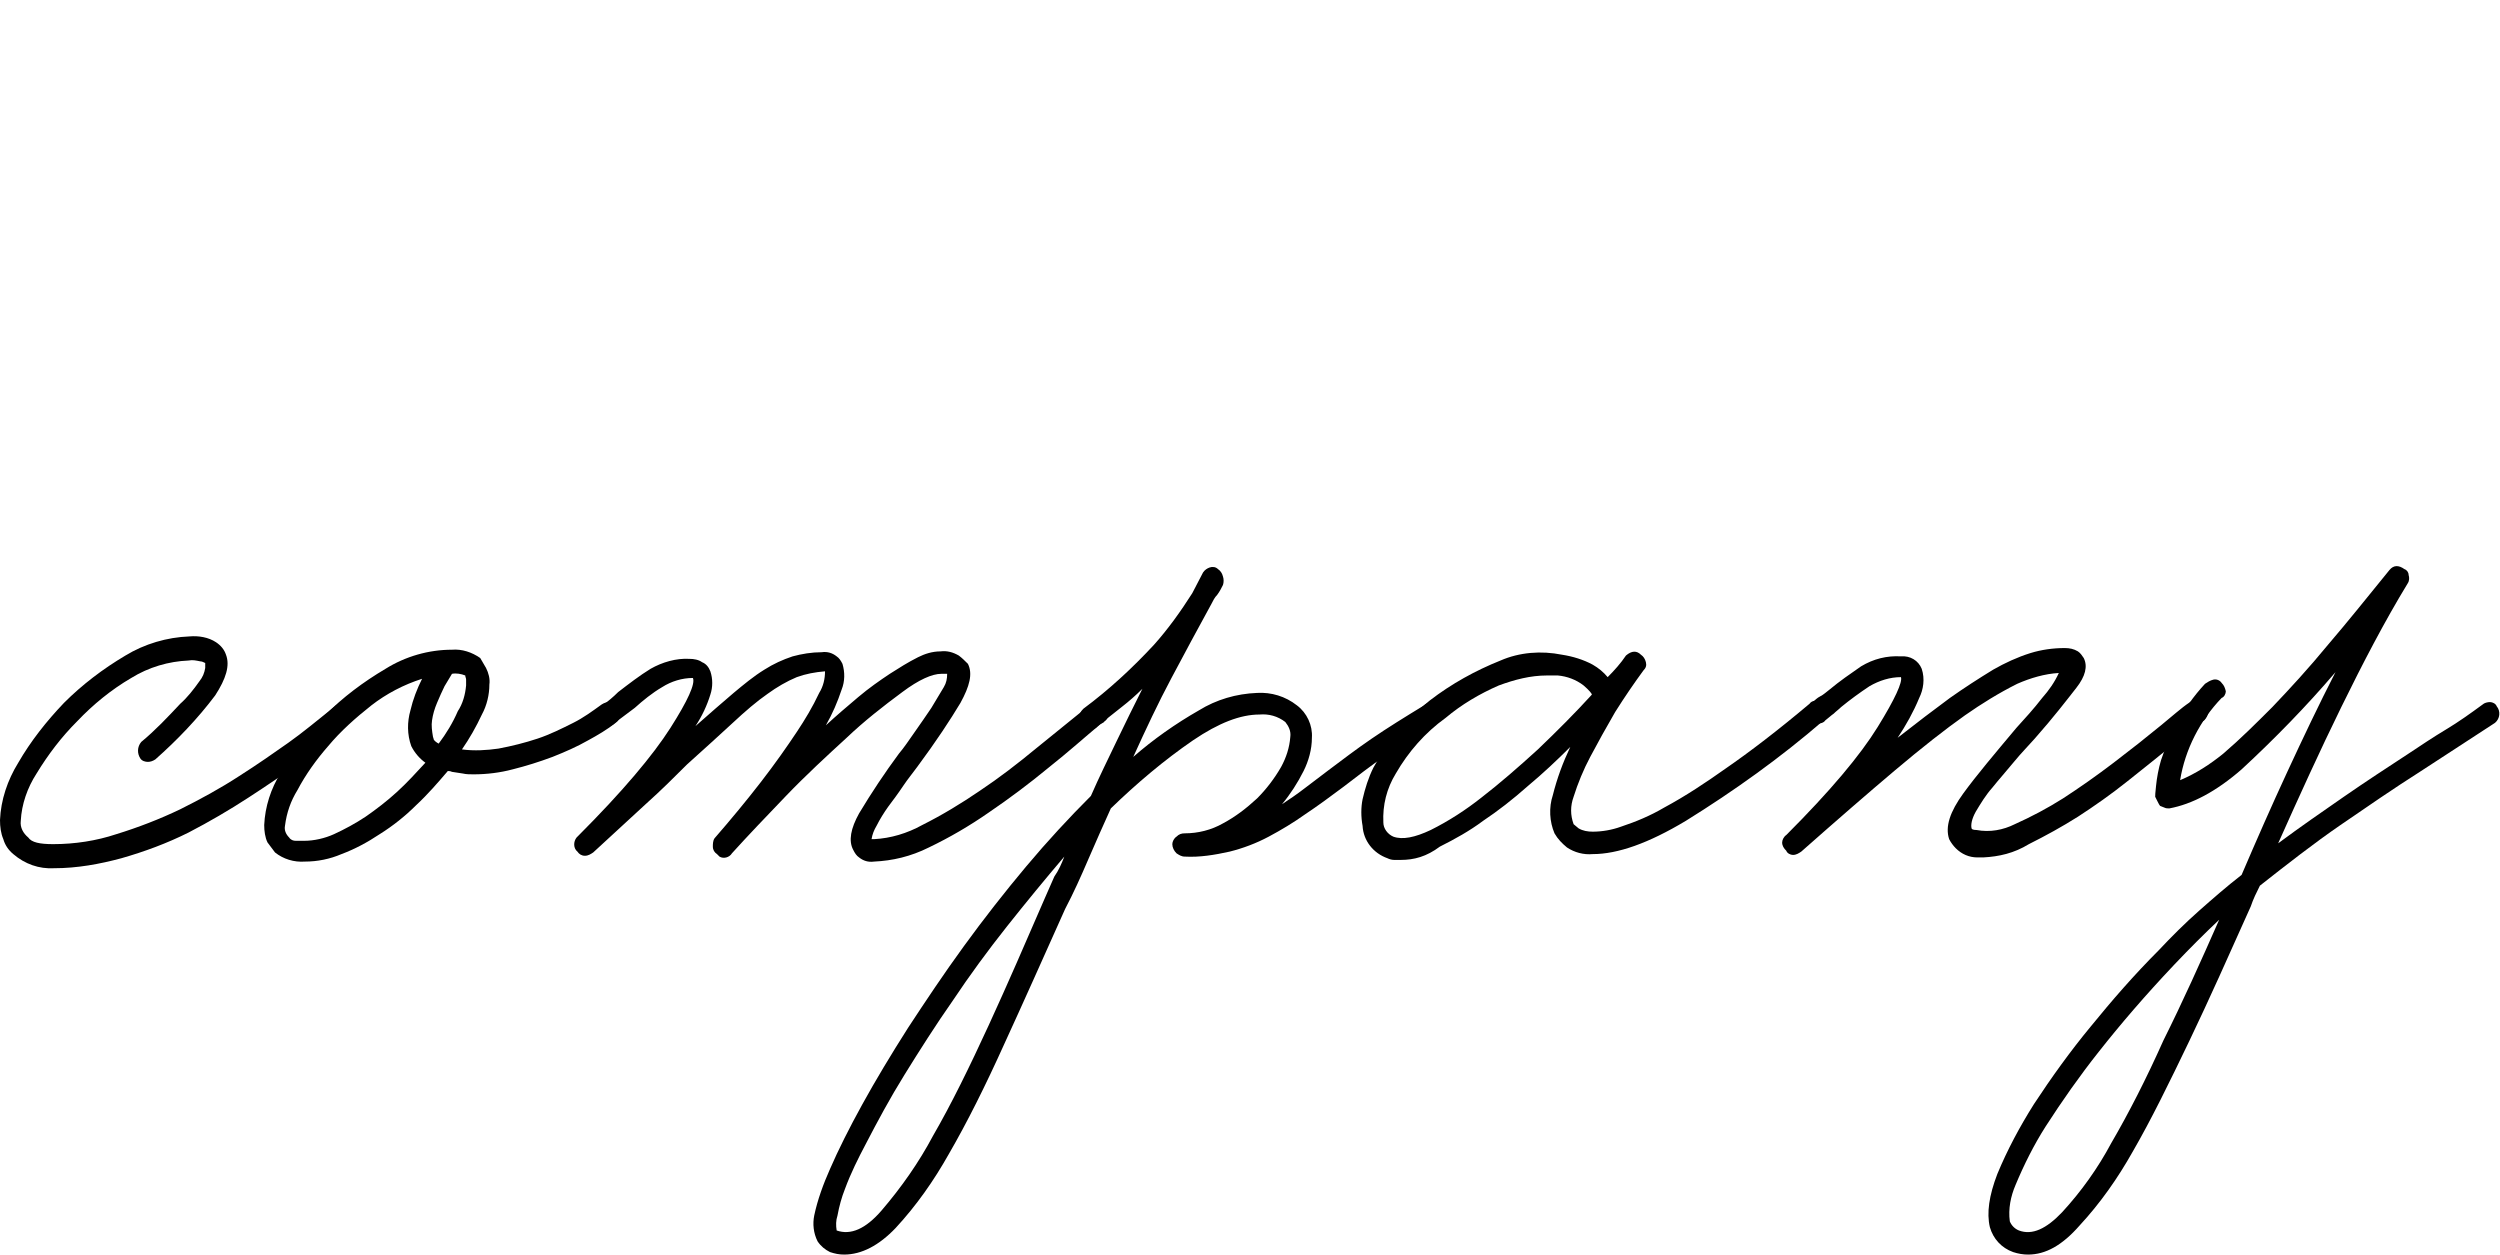 <?xml version="1.0" encoding="utf-8"?>
<!-- Generator: Adobe Illustrator 21.1.0, SVG Export Plug-In . SVG Version: 6.00 Build 0)  -->
<svg version="1.1" id="レイヤー_1" xmlns="http://www.w3.org/2000/svg" xmlns:xlink="http://www.w3.org/1999/xlink" x="0px"
	 y="0px" viewBox="0 0 300.9 151" style="enable-background:new 0 0 300.9 151;" xml:space="preserve">
<title>アセット 2</title>
<g id="レイヤー_2">
	<g id="レイヤー_1-2">
		<path d="M6.5,104.5c-1.8,0.1-3.5-0.5-4.9-1.7c-0.6-0.5-1-1.1-1.2-1.8C0.1,100.3,0,99.5,0,98.7c0.1-2.4,0.9-4.8,2.2-6.9
			c1.5-2.6,3.4-5,5.5-7.2c2.2-2.2,4.7-4.1,7.4-5.7c2.3-1.4,5-2.2,7.7-2.3c1.1-0.1,2.3,0.1,3.2,0.7c0.6,0.4,1,0.9,1.2,1.5
			c0.5,1.3,0,2.9-1.3,4.9c-2.1,2.8-4.6,5.4-7.2,7.7c-0.3,0.2-0.6,0.3-0.9,0.3c-0.3,0-0.7-0.1-0.9-0.4c-0.4-0.6-0.4-1.4,0.1-2
			c1.7-1.4,3.2-3,4.7-4.6C22.5,84,23.3,83,24,82c0.4-0.5,0.6-1,0.7-1.6c0-0.3,0-0.5,0-0.6c-0.2-0.1-0.4-0.2-0.6-0.2
			c-0.5-0.1-0.9-0.2-1.4-0.1c-2.4,0.1-4.8,0.8-6.9,2.1c-2.4,1.4-4.6,3.2-6.5,5.2c-1.9,1.9-3.5,4-4.9,6.3c-1.1,1.7-1.8,3.7-1.9,5.7
			c-0.1,0.8,0.3,1.5,0.9,2c0.4,0.6,1.4,0.8,3,0.8c2.6,0,5.2-0.4,7.6-1.2c2.6-0.8,5.2-1.8,7.7-3c2.4-1.2,4.8-2.5,7.1-4
			c2.2-1.4,4.2-2.8,5.9-4s3.5-2.7,5.5-4.3c0.6-0.6,1.3-0.6,2,0.1c0.2,0.2,0.3,0.5,0.3,0.8c0,0.4-0.2,0.7-0.5,1
			c-0.1,0.1-0.7,0.6-1.8,1.5s-2.5,2-4.2,3.3c-1.7,1.3-3.8,2.7-6.1,4.2c-2.3,1.5-4.7,2.9-7.2,4.2c-2.6,1.3-5.3,2.3-8.1,3.1
			C12,104,9.3,104.5,6.5,104.5z"/>
		<path d="M57,93.2c-0.4,0-0.9,0-1.3-0.1l-1.3-0.2c-0.2-0.1-0.4-0.1-0.5-0.1c-1.2,1.4-2.4,2.8-3.8,4.1c-1.3,1.3-2.8,2.5-4.4,3.5
			c-1.5,1-3,1.8-4.6,2.4c-1.4,0.6-2.9,0.9-4.4,0.9c-1.3,0.1-2.6-0.3-3.6-1.1c-0.3-0.4-0.6-0.8-0.9-1.2c-0.3-0.6-0.4-1.4-0.4-2.1
			c0.1-2.2,0.8-4.4,2-6.3c1.5-2.5,3.3-4.8,5.3-6.9c2.2-2.2,4.6-4,7.3-5.6c2.4-1.5,5.2-2.3,8-2.3c1.2-0.1,2.4,0.3,3.4,1l0.7,1.2
			c0.3,0.6,0.5,1.3,0.4,2c0,1.2-0.3,2.5-0.9,3.6c-0.7,1.5-1.5,2.9-2.4,4.2c1.5,0.2,3,0.1,4.4-0.1c1.6-0.3,3.2-0.7,4.7-1.2
			c1.5-0.5,2.9-1.2,4.3-1.9c1.2-0.6,2.3-1.4,3.4-2.2c0.3-0.2,0.6-0.3,1-0.3c0.3,0.1,0.6,0.3,0.8,0.6c0.3,0.3,0.4,0.6,0.4,1
			c0,0.4-0.2,0.7-0.5,0.9c-1,0.8-2.2,1.5-3.3,2.1c-1.4,0.8-2.8,1.4-4.3,2c-1.6,0.6-3.2,1.1-4.8,1.5C60.2,93,58.6,93.2,57,93.2z
			 M34.3,99.4c-0.1,0.5,0.1,1,0.5,1.4c0.2,0.3,0.5,0.4,0.8,0.4c0.3,0,0.7,0,1,0c1.2,0,2.5-0.3,3.6-0.8c1.3-0.6,2.6-1.3,3.8-2.1
			c1.3-0.9,2.6-1.9,3.8-3c1.2-1.1,2.3-2.3,3.4-3.5c-0.7-0.5-1.3-1.2-1.7-2c-0.5-1.4-0.5-2.9-0.1-4.3c0.3-1.3,0.8-2.6,1.4-3.8
			c-2.2,0.7-4.3,1.8-6.1,3.2c-1.9,1.5-3.7,3.1-5.2,4.9c-1.4,1.6-2.7,3.4-3.7,5.3C35,96.4,34.5,97.8,34.3,99.4z M56.1,82.5
			c0-0.2,0-0.5,0-0.7c0-0.2-0.1-0.3-0.1-0.5c-0.5-0.2-1.1-0.3-1.6-0.2c-0.3,0.5-0.6,1-0.9,1.5c-0.3,0.6-0.6,1.3-0.9,2
			c-0.3,0.7-0.5,1.4-0.6,2.1c-0.1,0.6,0,1.3,0.1,1.9c0,0.1,0.1,0.3,0.1,0.4c0.1,0.2,0.4,0.4,0.6,0.5c0.9-1.2,1.7-2.5,2.3-3.9
			C55.7,84.7,56,83.6,56.1,82.5z"/>
		<path d="M105.2,103.7c-0.7,0.1-1.3-0.1-1.8-0.5c-0.3-0.2-0.5-0.5-0.7-0.9c-0.6-1.1-0.3-2.6,0.7-4.4c1.5-2.5,3.1-4.9,4.8-7.2
			c0.6-0.7,1.2-1.6,1.9-2.6s1.4-2,2-2.9c0.5-0.8,1-1.7,1.5-2.5c0.3-0.5,0.4-1,0.4-1.6h-0.7c-1.1,0-2.7,0.7-4.7,2.2
			c-2.3,1.7-4.6,3.5-6.7,5.5c-2.4,2.2-4.9,4.5-7.3,7s-4.6,4.8-6.5,6.9c-0.3,0.5-1,0.7-1.5,0.4c-0.1-0.1-0.2-0.2-0.3-0.3
			c-0.3-0.2-0.5-0.5-0.5-0.9c0-0.3,0-0.7,0.2-1c2-2.3,3.9-4.6,5.6-6.8s3.1-4.2,4.3-6c1-1.5,1.9-3,2.7-4.7c0.5-0.8,0.7-1.7,0.7-2.6
			c-1.2,0.1-2.3,0.3-3.4,0.7c-1.2,0.5-2.4,1.2-3.5,2c-1.3,0.9-2.7,2.1-4.2,3.5s-3.4,3.1-5.5,5c-1.5,1.5-3.1,3.1-5,4.8l-6.3,5.8
			c-0.3,0.2-0.6,0.4-1,0.4c-0.4,0-0.7-0.2-0.9-0.5c-0.5-0.4-0.5-1.2-0.1-1.7c0.1-0.1,0.1-0.1,0.2-0.2c5.3-5.3,9-9.7,11.1-13
			s3-5.3,2.7-6c-1.3,0-2.6,0.4-3.7,1.1c-1.2,0.7-2.3,1.6-3.3,2.5L74,87c-0.2,0.3-0.6,0.4-1,0.4c-0.3,0-0.6-0.2-0.8-0.5
			c-0.5-0.6-0.4-1.5,0.2-2c0,0,0,0,0.1,0c0.7-0.5,1.3-1,1.9-1.6c1.3-1,2.6-2,3.9-2.8c1.4-0.8,3.1-1.3,4.7-1.2c0.5,0,1.1,0.1,1.5,0.4
			c0.5,0.2,0.8,0.6,1,1.1c0.3,0.9,0.3,1.9,0,2.8c-0.4,1.3-1,2.6-1.8,3.8c1.7-1.5,3.3-2.9,4.6-4c1.2-1,2.4-2,3.7-2.8
			c1.1-0.7,2.2-1.2,3.4-1.6c1.1-0.3,2.3-0.5,3.5-0.5c0.7-0.1,1.3,0.1,1.8,0.5c0.3,0.2,0.5,0.5,0.7,0.9c0.3,1,0.3,2.1-0.1,3.1
			c-0.5,1.5-1.1,2.9-1.9,4.3c1.3-1.2,2.6-2.3,3.9-3.4c1.3-1.1,2.6-2,3.8-2.8c1.1-0.7,2.2-1.4,3.4-2c0.8-0.4,1.7-0.7,2.7-0.7
			c0.8-0.1,1.5,0.1,2.2,0.5c0.4,0.3,0.7,0.6,1.1,1c0.6,1.2,0.2,2.7-0.9,4.7c-1.2,2-2.9,4.6-5.2,7.7c-0.5,0.7-1.1,1.4-1.7,2.3
			s-1.2,1.7-1.8,2.5c-0.5,0.7-1,1.5-1.4,2.3c-0.3,0.5-0.5,1-0.6,1.6h0.3c2-0.1,4-0.7,5.8-1.7c2.4-1.2,4.7-2.6,6.9-4.1
			c2.4-1.6,4.6-3.3,6.9-5.2l5.8-4.7l0.4-0.3c0.2-0.3,0.6-0.4,1-0.4c0.4,0,0.7,0.2,1,0.5c0.5,0.4,0.5,1.2,0.1,1.6
			c-0.1,0.1-0.2,0.1-0.2,0.2l-0.5,0.3c-1.8,1.5-3.8,3.3-6.2,5.2c-2.3,1.9-4.7,3.7-7.2,5.4c-2.3,1.6-4.7,3-7.2,4.2
			C109.6,103.1,107.4,103.6,105.2,103.7z"/>
		<path d="M101.6,151c-0.6,0-1.1-0.1-1.7-0.3c-0.6-0.3-1.1-0.7-1.5-1.3c-0.5-1-0.6-2.1-0.4-3.1c0.4-1.9,1.1-3.8,1.9-5.6
			c1-2.3,2.3-4.9,3.9-7.8c1.6-2.9,3.4-5.9,5.5-9.2c2.1-3.2,4.3-6.5,6.7-9.8c2.4-3.3,4.9-6.5,7.5-9.6c2.6-3.1,5.2-5.9,7.8-8.5
			c1-2.3,2.1-4.5,3.1-6.6s2.1-4.3,3.1-6.3c-0.8,0.8-1.6,1.5-2.5,2.2l-2.9,2.3c-0.2,0.3-0.6,0.4-1,0.4c-0.3,0-0.6-0.2-0.8-0.5
			c-0.3-0.3-0.4-0.6-0.4-1c0-0.4,0.2-0.7,0.5-1c3.1-2.3,5.9-4.9,8.5-7.7c1.7-1.9,3.2-4,4.6-6.2l1.3-2.5c0.2-0.3,0.5-0.5,0.8-0.6
			c0.3-0.1,0.7-0.1,1,0.2c0.3,0.2,0.5,0.5,0.6,0.9c0.1,0.3,0.1,0.7,0,1c-0.2,0.4-0.4,0.8-0.7,1.2c-0.3,0.3-0.5,0.7-0.7,1.1
			c-1.6,2.9-3.2,5.9-4.8,8.9s-3.1,6.2-4.6,9.5c2.4-2.1,5.1-4,7.9-5.6c2.1-1.3,4.5-2,7-2.1c1.7-0.1,3.4,0.4,4.8,1.5
			c1.2,0.9,1.9,2.4,1.8,3.9c0,1.4-0.4,2.8-1,4c-0.7,1.4-1.6,2.8-2.6,4c0.9-0.6,1.8-1.2,2.7-1.9l2.9-2.2c1.6-1.2,3.3-2.5,5.2-3.8
			s4-2.6,6.3-4c0.3-0.3,0.6-0.3,1-0.2c0.3,0.1,0.6,0.4,0.8,0.7c0.3,0.6,0.1,1.5-0.5,1.8c-2.2,1.3-4.2,2.6-6,3.8
			c-1.8,1.2-3.4,2.5-5,3.7c-1.6,1.2-3.1,2.3-4.6,3.3c-1.4,1-2.9,1.9-4.4,2.7c-1.5,0.8-3.1,1.4-4.7,1.8c-1.8,0.4-3.6,0.7-5.4,0.6
			c-0.4,0-0.7-0.2-1-0.4c-0.3-0.3-0.5-0.7-0.5-1.1c0-0.3,0.2-0.7,0.5-0.9c0.3-0.3,0.6-0.4,1-0.4c1.6,0,3.2-0.4,4.6-1.2
			c1.5-0.8,2.8-1.8,4.1-3c1.1-1.1,2.1-2.4,2.9-3.8c0.6-1.1,1-2.3,1.1-3.6c0.1-0.7-0.2-1.3-0.6-1.8c-0.9-0.7-2-1-3.1-0.9
			c-2.3,0-4.9,1-8,3.1c-3.5,2.4-6.8,5.2-9.9,8.2c-0.9,2-1.8,4-2.7,6.1c-0.9,2.1-1.8,4.1-2.8,6c-2.6,5.8-5,11.2-7.3,16.2
			c-2.3,5.1-4.5,9.5-6.7,13.3c-1.8,3.2-3.9,6.2-6.4,8.9C105.8,149.9,103.7,151,101.6,151z M128.1,103.1c-2.3,2.7-4.6,5.5-6.9,8.4
			s-4.5,5.9-6.5,8.9c-2.1,3-4,6-5.8,8.9c-1.8,2.9-3.3,5.7-4.7,8.4c-0.9,1.7-1.8,3.5-2.5,5.4c-0.4,1-0.7,2.1-0.9,3.2
			c-0.2,0.6-0.2,1.2-0.1,1.8c1.7,0.6,3.5-0.2,5.4-2.4c2.4-2.8,4.5-5.8,6.2-9c2.2-3.8,4.4-8.3,6.7-13.3c2.3-5,4.5-10.1,6.8-15.4
			l1.1-2.5C127.4,104.8,127.8,103.9,128.1,103.1z"/>
		<path d="M168.6,103.5h-0.8c-0.3,0-0.6-0.1-0.8-0.2c-1.7-0.6-2.9-2.1-3-3.9c-0.2-1.1-0.2-2.2,0-3.2c0.3-1.3,0.7-2.6,1.3-3.8
			c0.8-1.4,1.6-2.8,2.7-4.1c1.2-1.5,2.6-2.8,4.1-4c2.6-2,5.5-3.6,8.5-4.8c2.3-1,4.9-1.2,7.4-0.7c1.3,0.2,2.6,0.6,3.7,1.2
			c0.7,0.4,1.3,0.9,1.8,1.5c0.8-0.8,1.6-1.7,2.2-2.6c0.7-0.6,1.3-0.6,1.8-0.1c0.3,0.2,0.5,0.5,0.6,0.9c0.1,0.4,0,0.7-0.3,1
			c-1.1,1.5-2.2,3.1-3.4,5c-1.1,1.9-2.1,3.7-3,5.4c-0.8,1.5-1.5,3.2-2,4.8c-0.4,1.1-0.4,2.2,0,3.3l0.6,0.5c0.5,0.3,1.1,0.4,1.7,0.4
			c1.1,0,2.3-0.2,3.4-0.6c1.8-0.6,3.5-1.3,5.2-2.3c2.6-1.4,5-3,7.4-4.7c2.9-2,6.3-4.6,10.1-7.8c0.2-0.3,0.6-0.4,1-0.4
			c0.3,0,0.6,0.2,0.8,0.5c0.5,0.4,0.5,1.2,0.1,1.7c-0.1,0.1-0.1,0.1-0.2,0.2c-5.2,4.5-10.8,8.5-16.6,12.1c-4.5,2.7-8.2,4-11.2,4
			c-1.1,0.1-2.2-0.2-3.1-0.8c-0.6-0.5-1.1-1-1.5-1.7c-0.6-1.4-0.7-3.1-0.2-4.6c0.5-2,1.2-3.9,2.1-5.8c-1.6,1.6-3.3,3.2-5.1,4.7
			c-1.8,1.6-3.6,3-5.4,4.2c-1.6,1.2-3.4,2.2-5.2,3.1C171.7,103.1,170.2,103.5,168.6,103.5z M186.2,81.3c-2,0-3.9,0.5-5.8,1.2
			c-2.3,1-4.5,2.3-6.4,3.9c-2.5,1.8-4.5,4.1-6,6.7c-1.1,1.8-1.6,3.8-1.5,5.9c0,0.7,0.5,1.4,1.2,1.7c1.1,0.4,2.6,0.1,4.5-0.8
			c2.2-1.1,4.2-2.4,6.1-3.9c2.2-1.7,4.5-3.7,6.8-5.8c2.3-2.2,4.5-4.4,6.5-6.6c0-0.1-0.3-0.5-1-1.1c-0.9-0.7-2-1.1-3.1-1.2
			L186.2,81.3z"/>
		<path d="M238.7,103.2H238c-1,0-1.9-0.4-2.6-1.1c-0.3-0.3-0.6-0.7-0.8-1.1c-0.5-1.5,0.1-3.3,1.7-5.5s3.8-4.8,6.4-7.9
			c1-1.1,2.1-2.3,3.1-3.6c0.8-0.9,1.5-1.9,2-3c-1.7,0.1-3.4,0.6-5,1.3c-2.2,1.1-4.3,2.4-6.3,3.8c-2.4,1.7-5.2,3.9-8.4,6.6
			c-3.2,2.7-7,6-11.3,9.8c-0.3,0.2-0.6,0.4-1,0.4c-0.3,0-0.7-0.2-0.8-0.5c-0.3-0.3-0.5-0.6-0.5-1c0-0.3,0.2-0.7,0.5-0.9
			c5.3-5.3,8.9-9.6,11-13s3-5.4,2.8-6c-1.3,0-2.6,0.4-3.8,1.1c-1.2,0.8-2.3,1.6-3.4,2.5c-0.3,0.3-0.6,0.5-0.9,0.8
			c-0.3,0.2-0.6,0.5-1,0.8c-0.2,0.3-0.6,0.4-1,0.4c-0.3-0.1-0.7-0.2-0.9-0.5c-0.3-0.3-0.4-0.7-0.3-1.1c0.1-0.4,0.3-0.7,0.6-0.9
			c0.3-0.3,0.6-0.6,1-0.8c0.4-0.2,0.7-0.5,1.1-0.8c1.2-1,2.5-1.9,3.8-2.8c1.5-0.9,3.1-1.3,4.8-1.2c1.1-0.1,2.1,0.5,2.5,1.5
			c0.4,1.2,0.2,2.5-0.3,3.5c-0.7,1.7-1.6,3.3-2.6,4.8c2.3-1.8,4.4-3.4,6.3-4.8c1.7-1.2,3.4-2.3,5.2-3.4c1.4-0.8,2.9-1.5,4.5-2
			c1.3-0.4,2.7-0.6,4.1-0.6c0.6,0,1.1,0.1,1.6,0.4c0.3,0.2,0.5,0.5,0.7,0.8c0.5,1,0.2,2.2-0.9,3.6c-1.1,1.4-2.7,3.5-5,6.1
			c-0.7,0.8-1.6,1.7-2.5,2.8c-0.9,1.1-1.8,2.1-2.6,3.1c-0.8,0.9-1.4,1.9-2,2.9c-0.5,0.9-0.6,1.6-0.5,2c0,0.1,0.2,0.2,0.6,0.2
			c1.6,0.3,3.2,0,4.6-0.7c2-0.9,3.9-1.9,5.8-3.1c2-1.3,4-2.7,6.1-4.3c2.1-1.6,4-3.1,5.7-4.5l1.8-1.5c0.6-0.5,1.1-0.9,1.7-1.3
			c0.5-0.4,1.3-0.4,1.7,0.1c0,0.1,0.1,0.1,0.1,0.2c0.3,0.2,0.4,0.6,0.4,1c-0.1,0.3-0.2,0.6-0.5,0.9c-1.3,0.8-2.5,1.8-3.6,2.8
			c-1.7,1.4-3.6,2.9-5.6,4.5c-2,1.6-4,3-6,4.3c-1.9,1.2-3.9,2.3-5.9,3.3C242.4,102.7,240.6,103.1,238.7,103.2z"/>
		<path d="M244.1,151c-0.6,0-1.2-0.1-1.8-0.3c-1.4-0.5-2.4-1.6-2.8-3c-0.4-1.7-0.1-3.8,0.9-6.4c1.2-2.9,2.7-5.7,4.4-8.4
			c2.1-3.2,4.4-6.4,6.8-9.3c2.6-3.2,5.3-6.3,8.2-9.2c1.6-1.7,3.2-3.3,4.9-4.8c1.7-1.5,3.3-2.9,5.1-4.3c1.8-4.2,3.6-8.3,5.5-12.4
			s3.8-8.1,5.8-12c-3.5,4.1-7.3,8-11.3,11.7c-3.1,2.7-6,4.2-8.7,4.7c-0.2,0-0.4,0-0.6-0.1l-0.5-0.2c-0.1-0.1-0.2-0.3-0.3-0.5
			c-0.1-0.2-0.2-0.4-0.3-0.6c0-0.1,0-0.5,0.1-1.3c0.1-1,0.3-2.1,0.6-3.1c0.5-1.5,1.1-2.9,1.8-4.3c1-1.8,2.1-3.4,3.5-4.9
			c0.3-0.2,0.6-0.4,1-0.5c0.4-0.1,0.8,0.1,1,0.4c0.3,0.3,0.4,0.6,0.5,1c0,0.3-0.2,0.7-0.5,0.8c-2.6,2.7-4.4,6.2-5,9.9
			c1.9-0.8,3.6-1.9,5.2-3.2c2.1-1.8,4-3.7,5.9-5.6c2.1-2.2,4.4-4.7,6.7-7.5c2.4-2.8,4.8-5.8,7.4-9c0.5-0.6,1.1-0.6,1.8-0.1
			c0.3,0.1,0.5,0.4,0.5,0.7c0.1,0.3,0.1,0.7-0.1,1c-2.8,4.6-5.4,9.6-8,14.9c-2.6,5.3-5.1,10.8-7.6,16.4c2.7-2,5.3-3.8,7.9-5.6
			c2.6-1.8,5.2-3.5,7.8-5.2c1.5-1,3-2,4.5-2.9c1.5-0.9,2.9-1.9,4.4-3c0.2-0.2,0.6-0.3,0.9-0.3c0.3,0,0.7,0.2,0.8,0.5
			c0.5,0.6,0.4,1.5-0.2,2c0,0,0,0,0,0l-8.9,5.8c-3.3,2.1-6.5,4.3-9.7,6.5s-6.4,4.7-9.7,7.3c-0.4,0.8-0.8,1.6-1.1,2.5
			c-2.6,5.8-5,11.2-7.4,16.2s-4.6,9.5-6.8,13.3c-1.8,3.2-3.9,6.2-6.4,8.9C248.2,149.9,246.2,151,244.1,151z M267.1,110.7
			c-1.8,1.7-3.6,3.5-5.4,5.4c-3.5,3.7-6.5,7.2-9.1,10.5c-2.3,2.9-4.4,5.9-6.4,9c-1.4,2.2-2.6,4.6-3.6,7c-0.6,1.4-0.9,2.9-0.7,4.4
			c0.2,0.5,0.6,0.9,1.1,1.1c1.6,0.6,3.3-0.2,5.2-2.2c2.3-2.5,4.3-5.3,5.9-8.3c2.1-3.6,4.2-7.7,6.3-12.4
			C262.7,120.6,264.9,115.7,267.1,110.7L267.1,110.7z"/>
	</g>
</g>
</svg>
